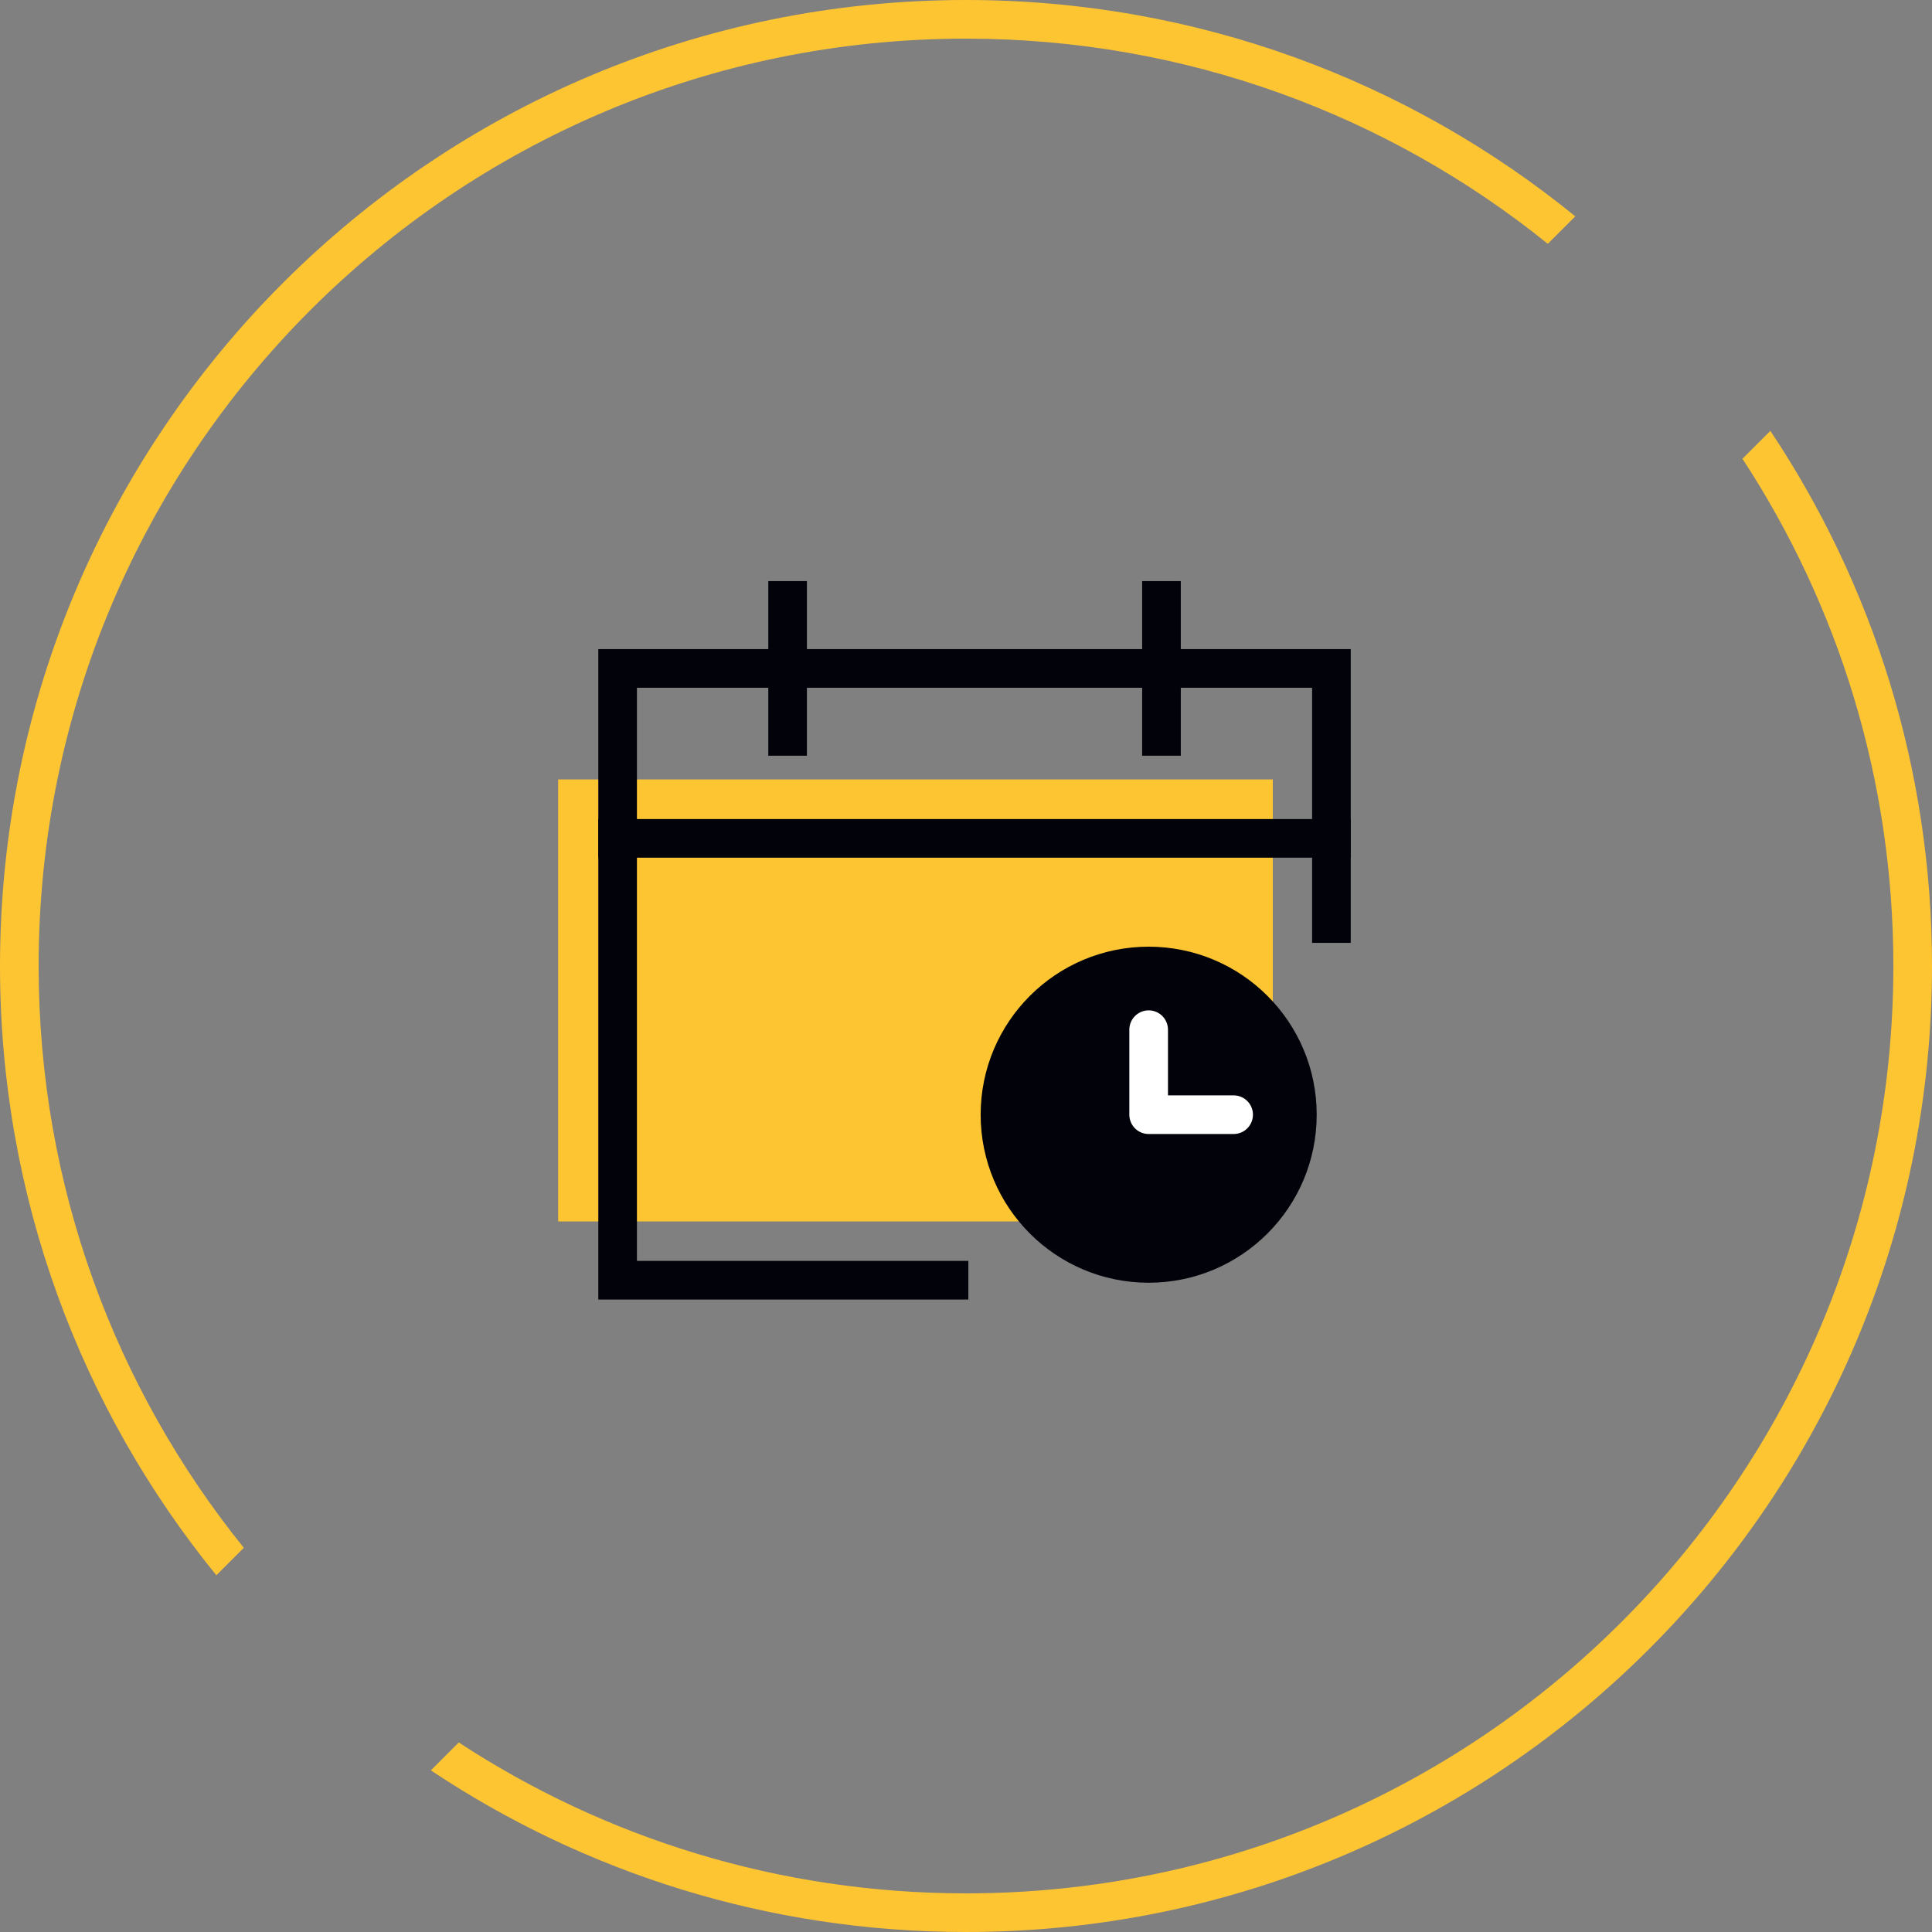 <svg width="50" height="50" viewBox="0 0 50 50" fill="none" xmlns="http://www.w3.org/2000/svg">
	<rect x="0" y="0" width="50" height="50" fill="#808080" stroke="none"/>
	<path fill-rule="evenodd" clip-rule="evenodd" d="M49 25C49 38.255 38.255 49 25 49C20.155 49 15.645 47.564 11.873 45.095L11.151 45.817C15.116 48.46 19.878 50 25 50C38.807 50 50 38.807 50 25C50 19.878 48.46 15.116 45.817 11.151L45.095 11.873C47.564 15.645 49 20.155 49 25ZM5.599 40.768L6.31 40.057C2.989 35.94 1 30.702 1 25C1 11.745 11.745 1 25 1C30.702 1 35.94 2.989 40.057 6.31L40.768 5.599C36.467 2.098 30.978 0 25 0C11.193 0 0 11.193 0 25C0 30.978 2.098 36.467 5.599 40.768Z" fill="#FEC533"/> <g clip-path="url(#clip0_415_5177)"> <rect x="13.52" y="20.172" width="19.42" height="11.439" fill="#FEC533"/> <path d="M34.457 21.697H15.984" stroke="#02020A" stroke-miterlimit="10" stroke-linecap="square"/> <path d="M24.561 33.132H15.984V17.299H34.457V23.901" stroke="#02020A" stroke-miterlimit="10" stroke-linecap="square"/> <path d="M20.383 15.539V19.058" stroke="#02020A" stroke-miterlimit="10" stroke-linecap="square"/> <path d="M30.059 15.539V19.058" stroke="#02020A" stroke-miterlimit="10" stroke-linecap="square"/> <path d="M29.727 32.697C31.853 32.697 33.576 30.974 33.576 28.848C33.576 26.723 31.853 25 29.727 25C27.602 25 25.879 26.723 25.879 28.848C25.879 30.974 27.602 32.697 29.727 32.697Z" fill="#02020A" stroke="#02020A" stroke-miterlimit="10" stroke-linecap="round" stroke-linejoin="round"/> <path d="M29.727 26.648V28.848H31.926" stroke="white" stroke-miterlimit="10" stroke-linecap="round" stroke-linejoin="round"/> </g> <defs> <clipPath id="clip0_415_5177"> <rect width="21.111" height="21.111" fill="white" transform="translate(14.445 14.445)"/> </clipPath> </defs>
</svg>
